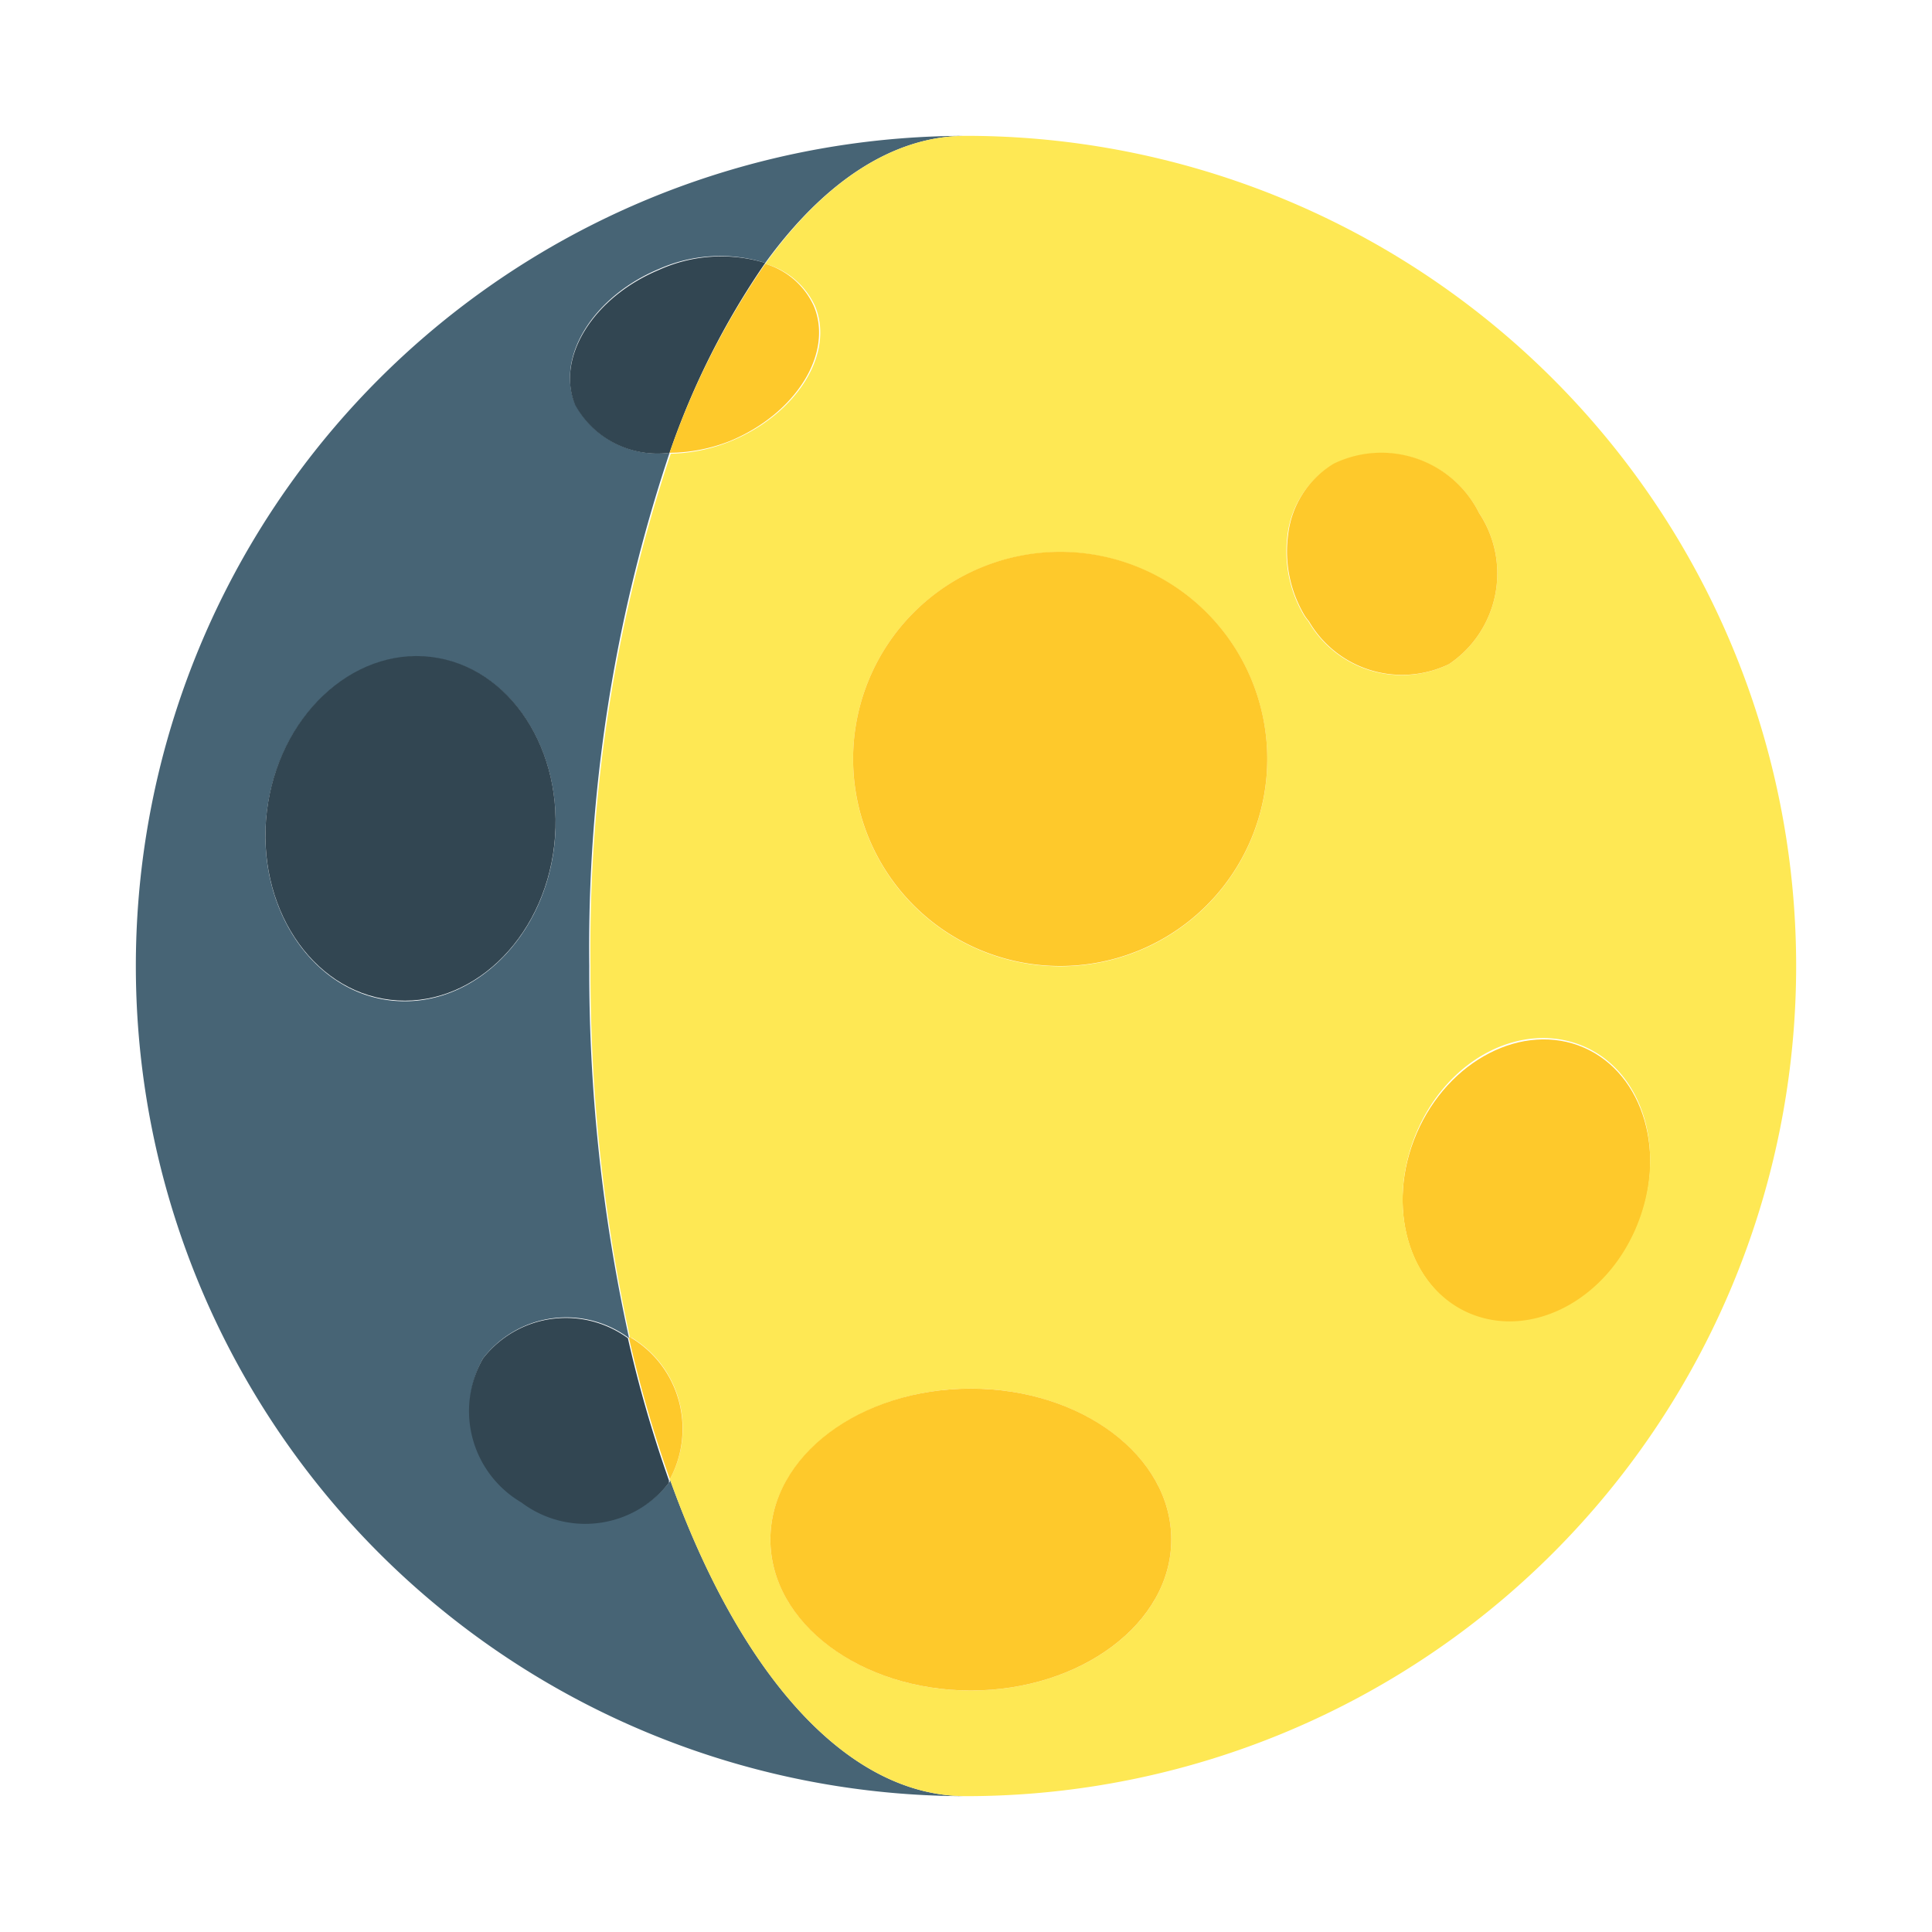 <svg xmlns="http://www.w3.org/2000/svg" viewBox="0 0 64 64"><defs><style>.cls-1{opacity:0;}.cls-2{fill:#fff;}.cls-3{fill:#476475;}.cls-4{fill:#324652;}.cls-5{fill:#fec92b;}.cls-6{fill:#fee854;}</style></defs><title>Moon Waxing Gibbous</title><g id="Layer_2" data-name="Layer 2"><g id="_101-200" data-name="101-200"><g class="cls-1"><rect class="cls-2" width="64" height="64"/></g><path class="cls-3" d="M22.19,49s0,0,0,.08a3.51,3.51,0,0,1-4.89.65A3.51,3.51,0,0,1,16,45a3.48,3.48,0,0,1,4.84-.67A56.54,56.54,0,0,1,19.52,32a51.66,51.66,0,0,1,2.66-17,3.11,3.11,0,0,1-3.13-1.62c-.64-1.56.6-3.56,2.78-4.47a5,5,0,0,1,3.52-.2C27.27,6.06,29.55,4.5,32,4.5a27.5,27.5,0,0,0,0,55C28,59.5,24.48,55.39,22.19,49ZM12.93,33.14C10.3,32.83,8.47,30,8.84,26.9s2.8-5.43,5.43-5.12,4.45,3.1,4.09,6.24S15.56,33.45,12.93,33.14Z"/><path class="cls-4" d="M16,45a3.51,3.51,0,0,0,1.27,4.77,3.51,3.51,0,0,0,4.89-.65s0-.06,0-.08a41.57,41.57,0,0,1-1.36-4.71A3.48,3.48,0,0,0,16,45Z"/><path class="cls-4" d="M18.36,28c.36-3.14-1.47-5.93-4.09-6.24s-5.06,2-5.43,5.12,1.46,5.93,4.09,6.24S18,31.16,18.36,28Z"/><path class="cls-5" d="M52.46,34.7c-2-.86-4.48.41-5.53,2.84s-.27,5.1,1.74,6,4.48-.4,5.53-2.83S54.47,35.57,52.46,34.7Z"/><path class="cls-4" d="M21.83,8.94c-2.18.91-3.42,2.91-2.78,4.47A3.11,3.11,0,0,0,22.18,15a25.82,25.82,0,0,1,3.17-6.29A5,5,0,0,0,21.83,8.94Z"/><path class="cls-6" d="M32,4.5c-2.45,0-4.73,1.56-6.65,4.24A2.57,2.57,0,0,1,27,10.14c.65,1.56-.59,3.56-2.78,4.47a5.6,5.6,0,0,1-2,.42,51.66,51.66,0,0,0-2.66,17,56.54,56.54,0,0,0,1.31,12.28l.05,0A3.52,3.52,0,0,1,22.19,49C24.48,55.39,28,59.5,32,59.5a27.5,27.5,0,0,0,0-55ZM44.18,15.38A3.62,3.62,0,0,1,49,17a3.62,3.62,0,0,1-1,5,3.57,3.57,0,0,1-4.66-1.42,1.53,1.53,0,0,1-.16-.22,4.15,4.15,0,0,1-.53-2.64A3.17,3.17,0,0,1,44.18,15.38Zm-9.06,2.91a6.86,6.86,0,1,1-6.86,6.85A6.85,6.85,0,0,1,35.12,18.29ZM25.52,51c0-2.75,3-5,6.64-5s6.64,2.23,6.64,5-3,5-6.64,5S25.52,53.75,25.52,51ZM48.67,43.5c-2-.86-2.79-3.53-1.74-6s3.52-3.7,5.53-2.84,2.78,3.54,1.74,6S50.68,44.36,48.67,43.5Z"/><path class="cls-5" d="M35.12,32a6.86,6.86,0,1,0-6.86-6.86A6.86,6.86,0,0,0,35.12,32Z"/><path class="cls-5" d="M49,17a3.62,3.62,0,0,0-4.82-1.64,3.17,3.17,0,0,0-1.51,2.36,4.15,4.15,0,0,0,.53,2.64,1.53,1.53,0,0,0,.16.22A3.57,3.57,0,0,0,48,22,3.62,3.62,0,0,0,49,17Z"/><path class="cls-5" d="M32.16,46c-3.67,0-6.64,2.23-6.64,5s3,5,6.64,5,6.64-2.23,6.64-5S35.82,46,32.16,46Z"/><path class="cls-5" d="M20.88,44.3l-.05,0A41.57,41.57,0,0,0,22.19,49,3.52,3.52,0,0,0,20.88,44.3Z"/><path class="cls-5" d="M24.18,14.61c2.19-.91,3.43-2.91,2.78-4.47a2.57,2.57,0,0,0-1.61-1.4A25.82,25.82,0,0,0,22.18,15,5.6,5.6,0,0,0,24.18,14.61Z"/></g></g></svg>